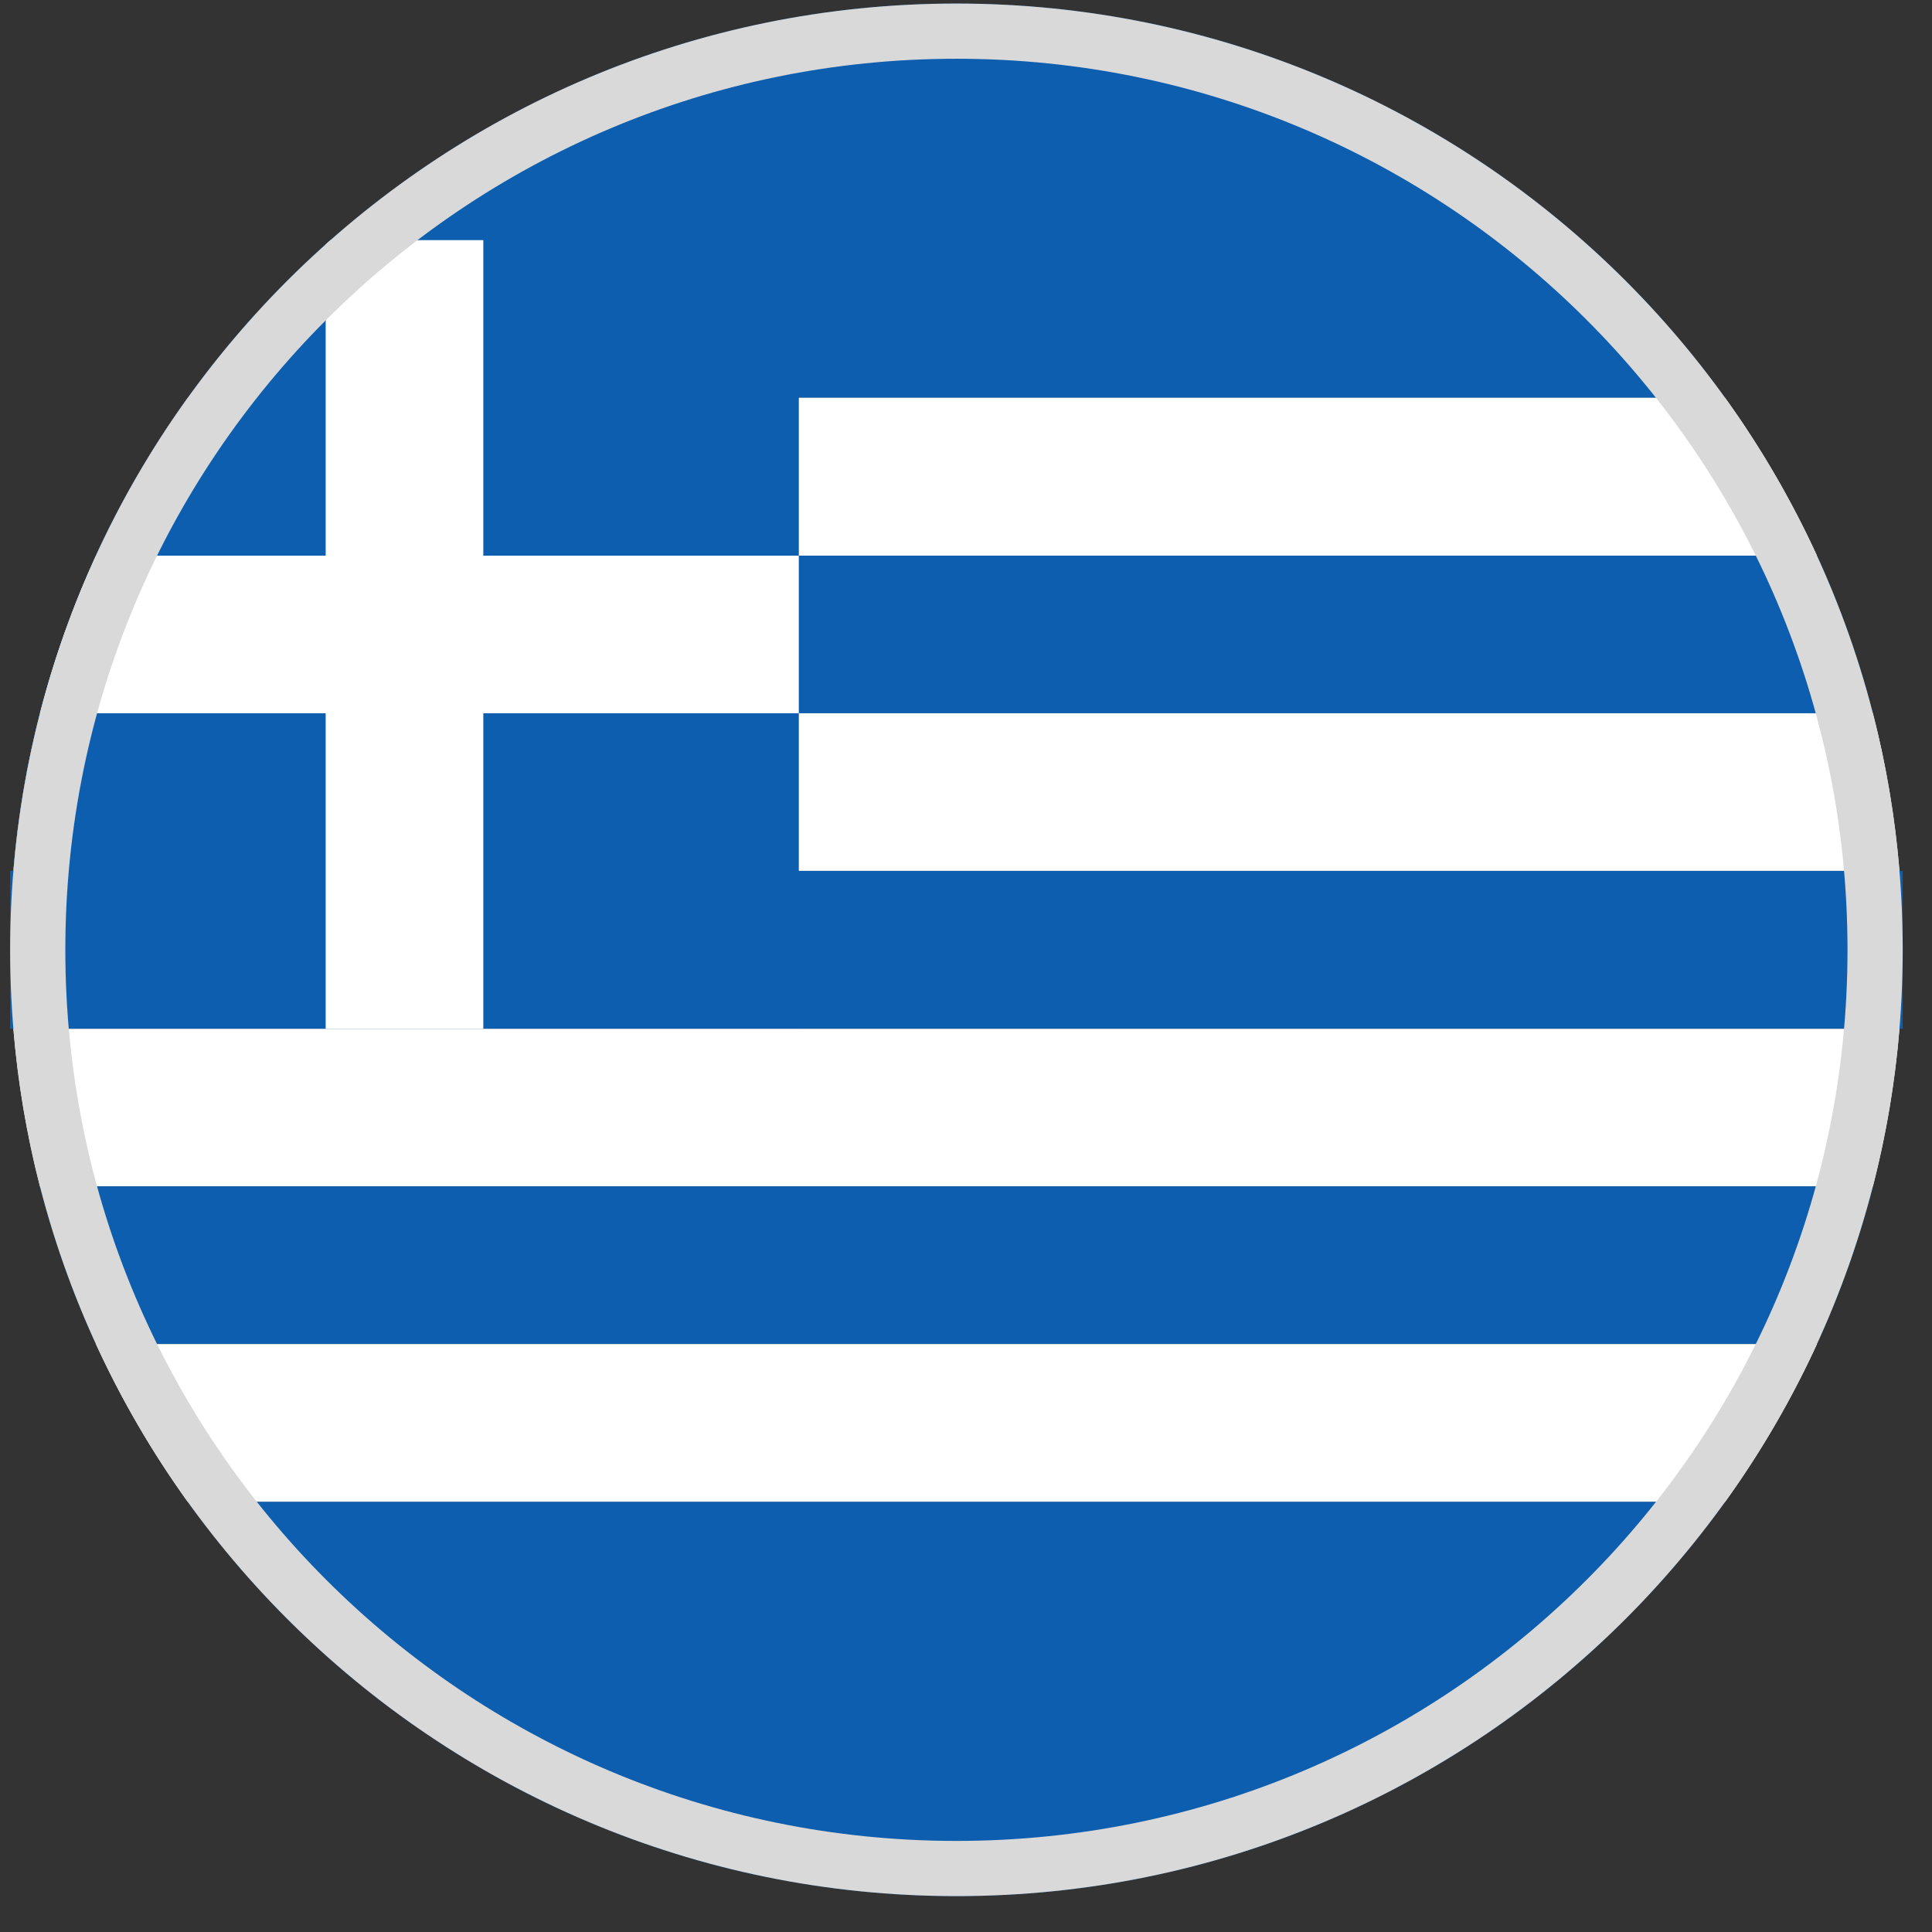 <svg width="49" height="49" viewBox="0 0 49 49" fill="none" xmlns="http://www.w3.org/2000/svg">
<rect x="0" y="0" width="49" height="49" fill="#333333" stroke="none"/>
<g clip-path="url(#clip0_4012_203846)">
<path fill-rule="evenodd" clip-rule="evenodd" d="M43.753 10.09H4.762C9.118 4.034 16.227 0.09 24.258 0.09C32.288 0.09 39.397 4.034 43.753 10.09Z" fill="#0D5EAF"/>
<path fill-rule="evenodd" clip-rule="evenodd" d="M46.082 14.093H2.432C3.081 12.678 3.863 11.338 4.763 10.088H43.751C44.651 11.338 45.433 12.678 46.082 14.093Z" fill="white"/>
<path fill-rule="evenodd" clip-rule="evenodd" d="M47.501 18.09H1.014C1.37 16.705 1.847 15.369 2.433 14.093H46.083C46.668 15.369 47.145 16.705 47.501 18.09Z" fill="#0D5EAF"/>
<path fill-rule="evenodd" clip-rule="evenodd" d="M48.175 22.088H0.34C0.453 20.719 0.681 19.384 1.014 18.09H47.501C47.834 19.384 48.062 20.719 48.175 22.088Z" fill="white"/>
<path fill-rule="evenodd" clip-rule="evenodd" d="M0.34 26.093C0.285 25.432 0.257 24.765 0.257 24.09C0.257 16.922 3.4 10.488 8.382 6.09H20.26V26.093H0.34Z" fill="#0D5EAF"/>
<path fill-rule="evenodd" clip-rule="evenodd" d="M0.257 22.088H48.257V26.093H0.257V22.088Z" fill="#0D5EAF"/>
<path fill-rule="evenodd" clip-rule="evenodd" d="M1.014 30.09C0.681 28.797 0.453 27.461 0.34 26.093H48.175C48.062 27.461 47.834 28.797 47.501 30.09H1.014Z" fill="white"/>
<path fill-rule="evenodd" clip-rule="evenodd" d="M2.433 34.088C1.847 32.812 1.37 31.475 1.014 30.09H47.502C47.145 31.475 46.668 32.812 46.083 34.088H2.433Z" fill="#0D5EAF"/>
<path fill-rule="evenodd" clip-rule="evenodd" d="M4.764 38.093C3.864 36.843 3.082 35.502 2.433 34.088H46.083C45.434 35.502 44.651 36.843 43.752 38.093H4.764Z" fill="white"/>
<path fill-rule="evenodd" clip-rule="evenodd" d="M8.26 6.199C8.301 6.163 8.342 6.126 8.383 6.09H12.258V14.093H20.26V18.09H12.258V26.093H8.26V18.09H1.014C1.37 16.705 1.847 15.369 2.433 14.093H8.26V6.199Z" fill="white"/>
<path fill-rule="evenodd" clip-rule="evenodd" d="M43.753 38.09C39.397 44.147 32.288 48.09 24.258 48.09C16.227 48.09 9.118 44.147 4.762 38.09H43.753Z" fill="#0D5EAF"/>
<path fill-rule="evenodd" clip-rule="evenodd" d="M24.257 46.69C36.739 46.69 46.857 36.572 46.857 24.09C46.857 11.609 36.739 1.49 24.257 1.49C11.776 1.49 1.657 11.609 1.657 24.09C1.657 36.572 11.776 46.69 24.257 46.69ZM24.257 48.09C37.512 48.09 48.257 37.345 48.257 24.09C48.257 10.835 37.512 0.09 24.257 0.09C11.002 0.09 0.257 10.835 0.257 24.09C0.257 37.345 11.002 48.09 24.257 48.09Z" fill="#D9D9D9"/>
</g>
<defs>
<clipPath id="clip0_4012_203846">
<rect x="0.257" y="0.09" width="48" height="48" fill="white"/>
</clipPath>
</defs>
</svg>
